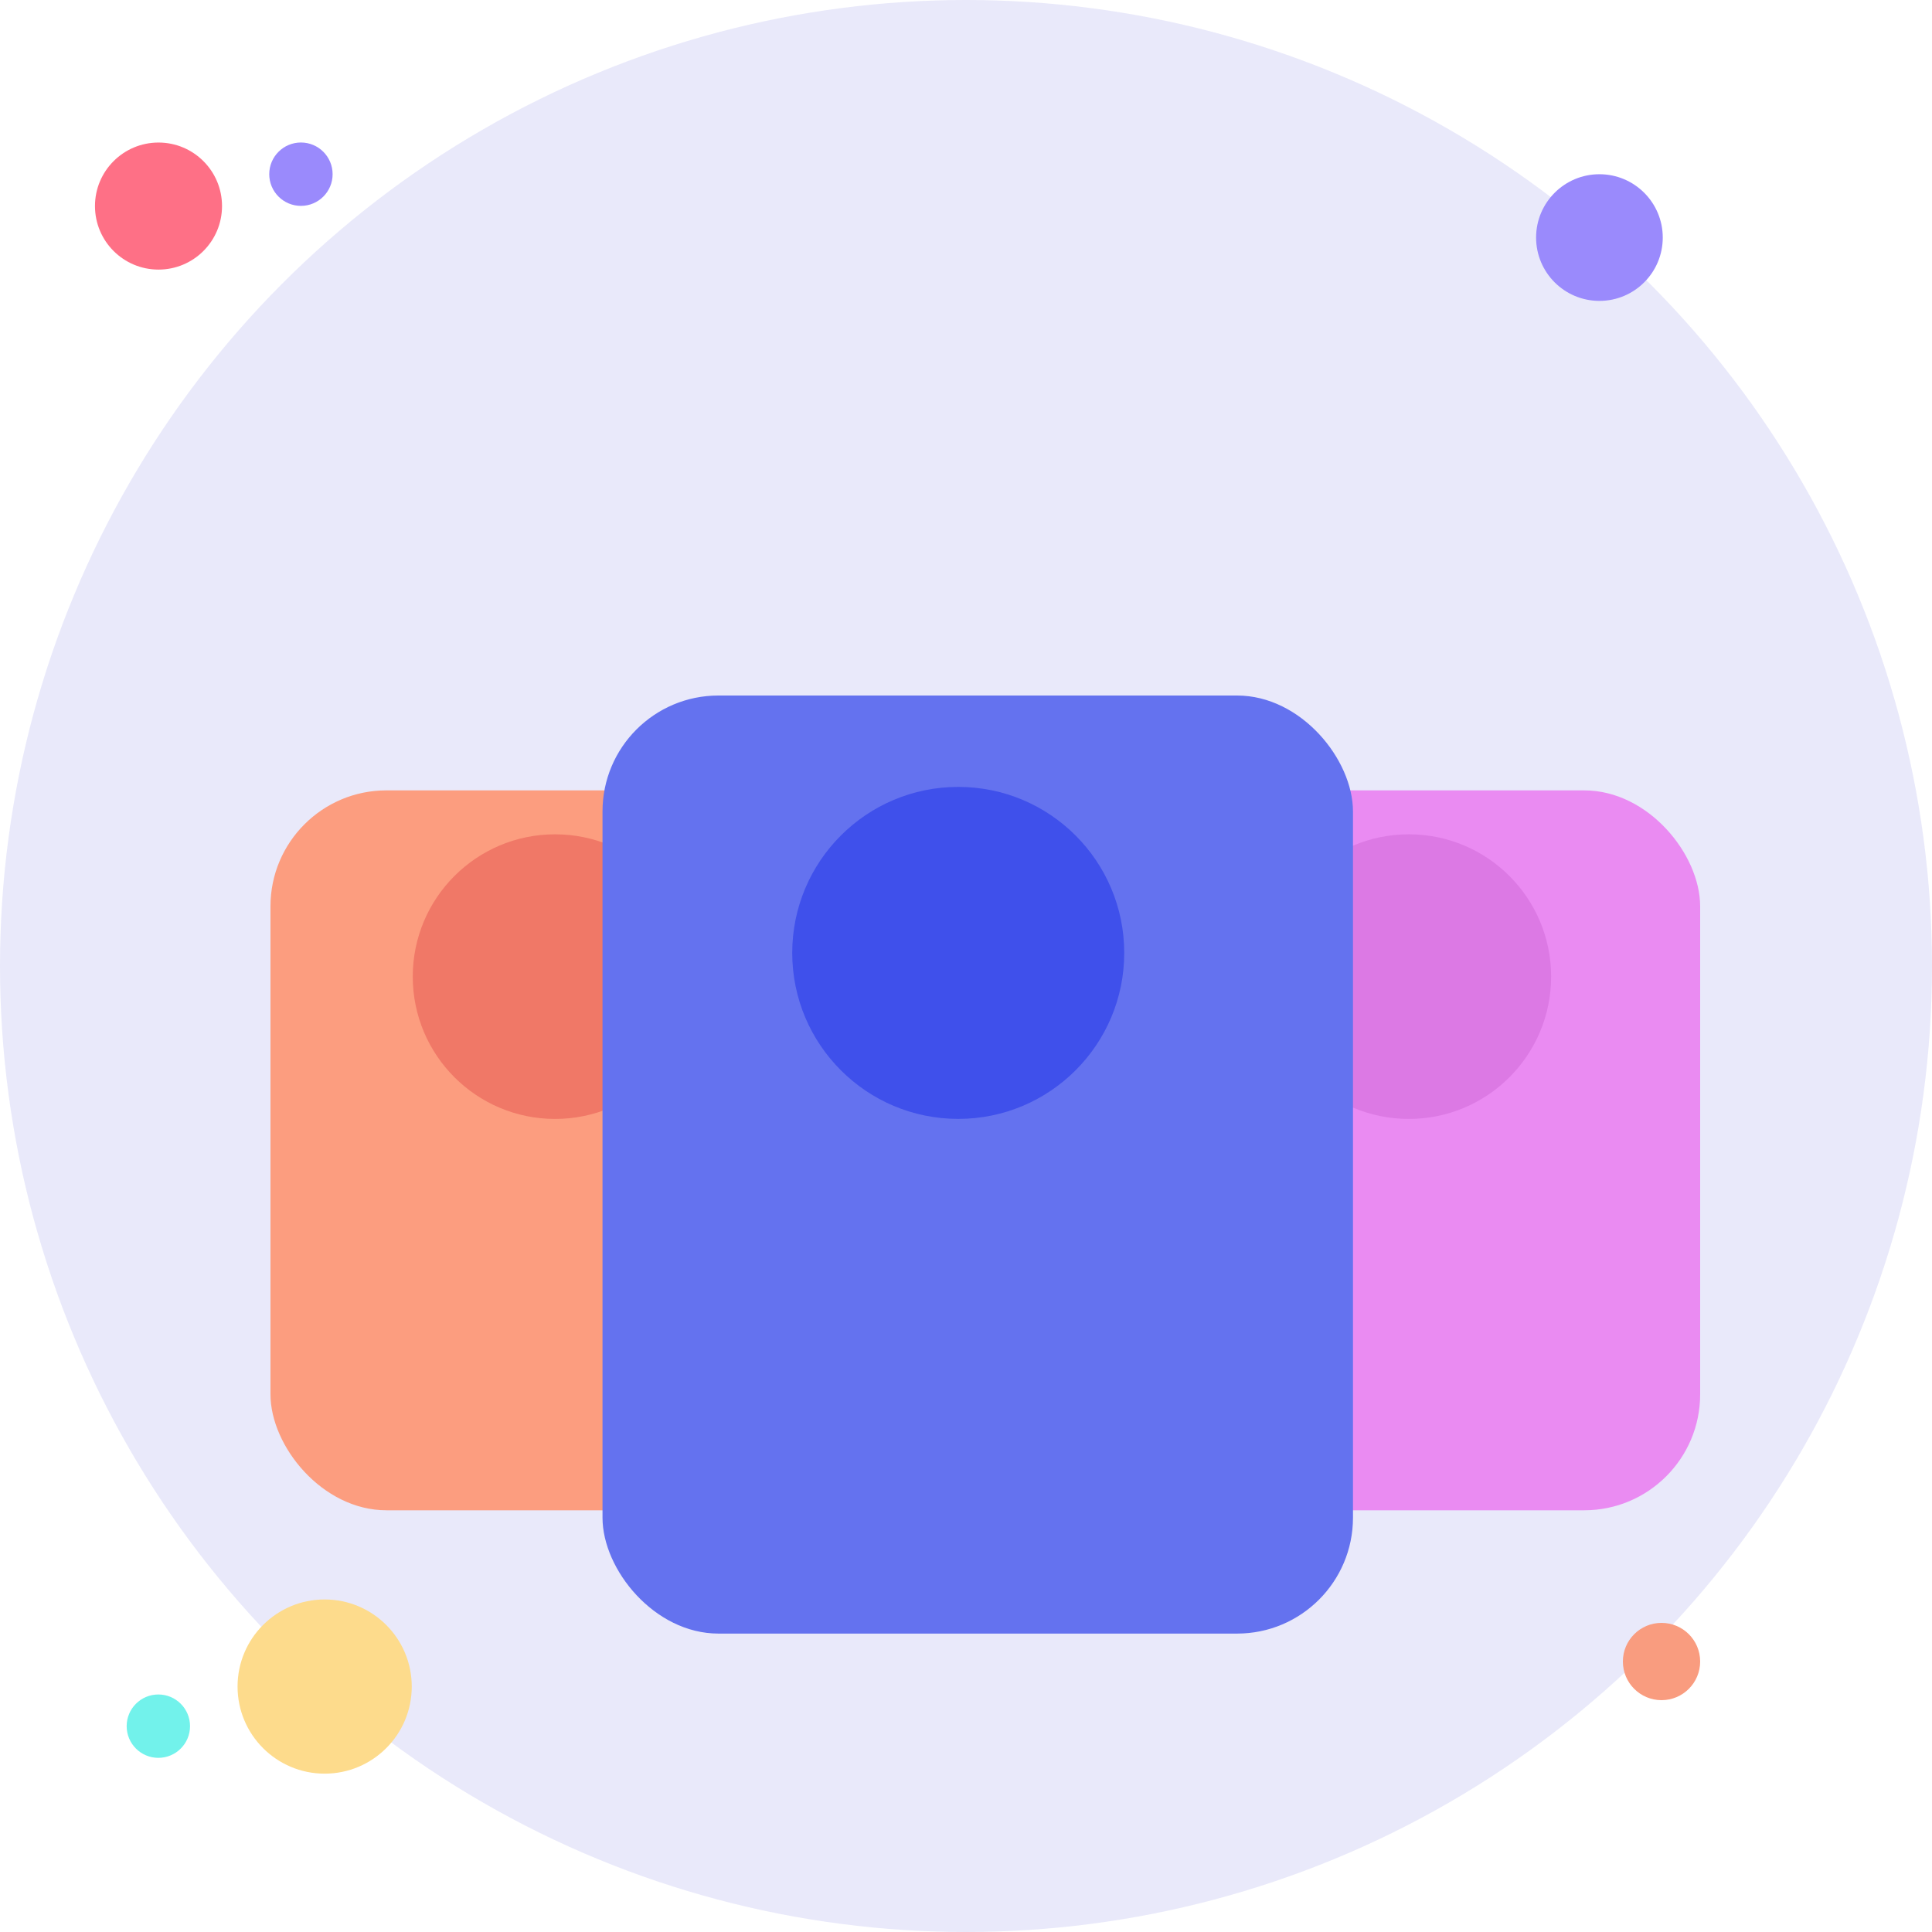<svg width="50" height="50" viewBox="0 0 50 50" fill="none" xmlns="http://www.w3.org/2000/svg"><g clip-path="url(#clip0)"><circle cx="25" cy="25" r="25" fill="#E9E9FA"/><circle cx="41.393" cy="6.148" r="1.639" fill="#9A8AFC"/><circle cx="43" cy="43" r="1" fill="#F99C7F"/><circle cx="4.098" cy="44.673" r="0.82" fill="#72F2EB"/><circle cx="8.402" cy="43.648" r="2.254" fill="#FDDB8C"/><circle cx="7.788" cy="4.508" r="0.82" fill="#9A8AFC"/><circle cx="4.102" cy="5.333" r="1.644" fill="#FE7086"/><g filter="url(#filter0_d)"><rect x="7" y="15.455" width="14.905" height="18.631" rx="3" fill="#FC9D7F"/></g><circle cx="14.365" cy="25.275" r="3.683" fill="#F07867"/><g filter="url(#filter1_d)"><rect x="29.095" y="15.455" width="14.905" height="18.631" rx="3" fill="#EA8BF2"/></g><circle cx="36.46" cy="25.275" r="3.683" fill="#DC79E4"/><g filter="url(#filter2_d)"><rect x="15.593" y="13" width="19.422" height="24.277" rx="3" fill="#6472EF"/></g><circle cx="24.799" cy="24.661" r="4.296" fill="#3F50EB"/></g><defs><filter id="filter0_d" x="-13" y="0.455" width="54.905" height="58.631" filterUnits="userSpaceOnUse" color-interpolation-filters="sRGB"><feFlood flood-opacity="0" result="BackgroundImageFix"/><feColorMatrix in="SourceAlpha" type="matrix" values="0 0 0 0 0 0 0 0 0 0 0 0 0 0 0 0 0 0 127 0"/><feOffset dy="5"/><feGaussianBlur stdDeviation="10"/><feColorMatrix type="matrix" values="0 0 0 0 0.315 0 0 0 0 0.332 0 0 0 0 0.424 0 0 0 0.1 0"/><feBlend mode="normal" in2="BackgroundImageFix" result="effect1_dropShadow"/><feBlend mode="normal" in="SourceGraphic" in2="effect1_dropShadow" result="shape"/></filter><filter id="filter1_d" x="9.095" y="0.455" width="54.905" height="58.631" filterUnits="userSpaceOnUse" color-interpolation-filters="sRGB"><feFlood flood-opacity="0" result="BackgroundImageFix"/><feColorMatrix in="SourceAlpha" type="matrix" values="0 0 0 0 0 0 0 0 0 0 0 0 0 0 0 0 0 0 127 0"/><feOffset dy="5"/><feGaussianBlur stdDeviation="10"/><feColorMatrix type="matrix" values="0 0 0 0 0.315 0 0 0 0 0.332 0 0 0 0 0.424 0 0 0 0.1 0"/><feBlend mode="normal" in2="BackgroundImageFix" result="effect1_dropShadow"/><feBlend mode="normal" in="SourceGraphic" in2="effect1_dropShadow" result="shape"/></filter><filter id="filter2_d" x="-4.407" y="-2" width="59.422" height="64.277" filterUnits="userSpaceOnUse" color-interpolation-filters="sRGB"><feFlood flood-opacity="0" result="BackgroundImageFix"/><feColorMatrix in="SourceAlpha" type="matrix" values="0 0 0 0 0 0 0 0 0 0 0 0 0 0 0 0 0 0 127 0"/><feOffset dy="5"/><feGaussianBlur stdDeviation="10"/><feColorMatrix type="matrix" values="0 0 0 0 0.315 0 0 0 0 0.332 0 0 0 0 0.424 0 0 0 0.1 0"/><feBlend mode="normal" in2="BackgroundImageFix" result="effect1_dropShadow"/><feBlend mode="normal" in="SourceGraphic" in2="effect1_dropShadow" result="shape"/></filter><clipPath id="clip0"><rect width="50" height="50" fill="white"/></clipPath></defs></svg>